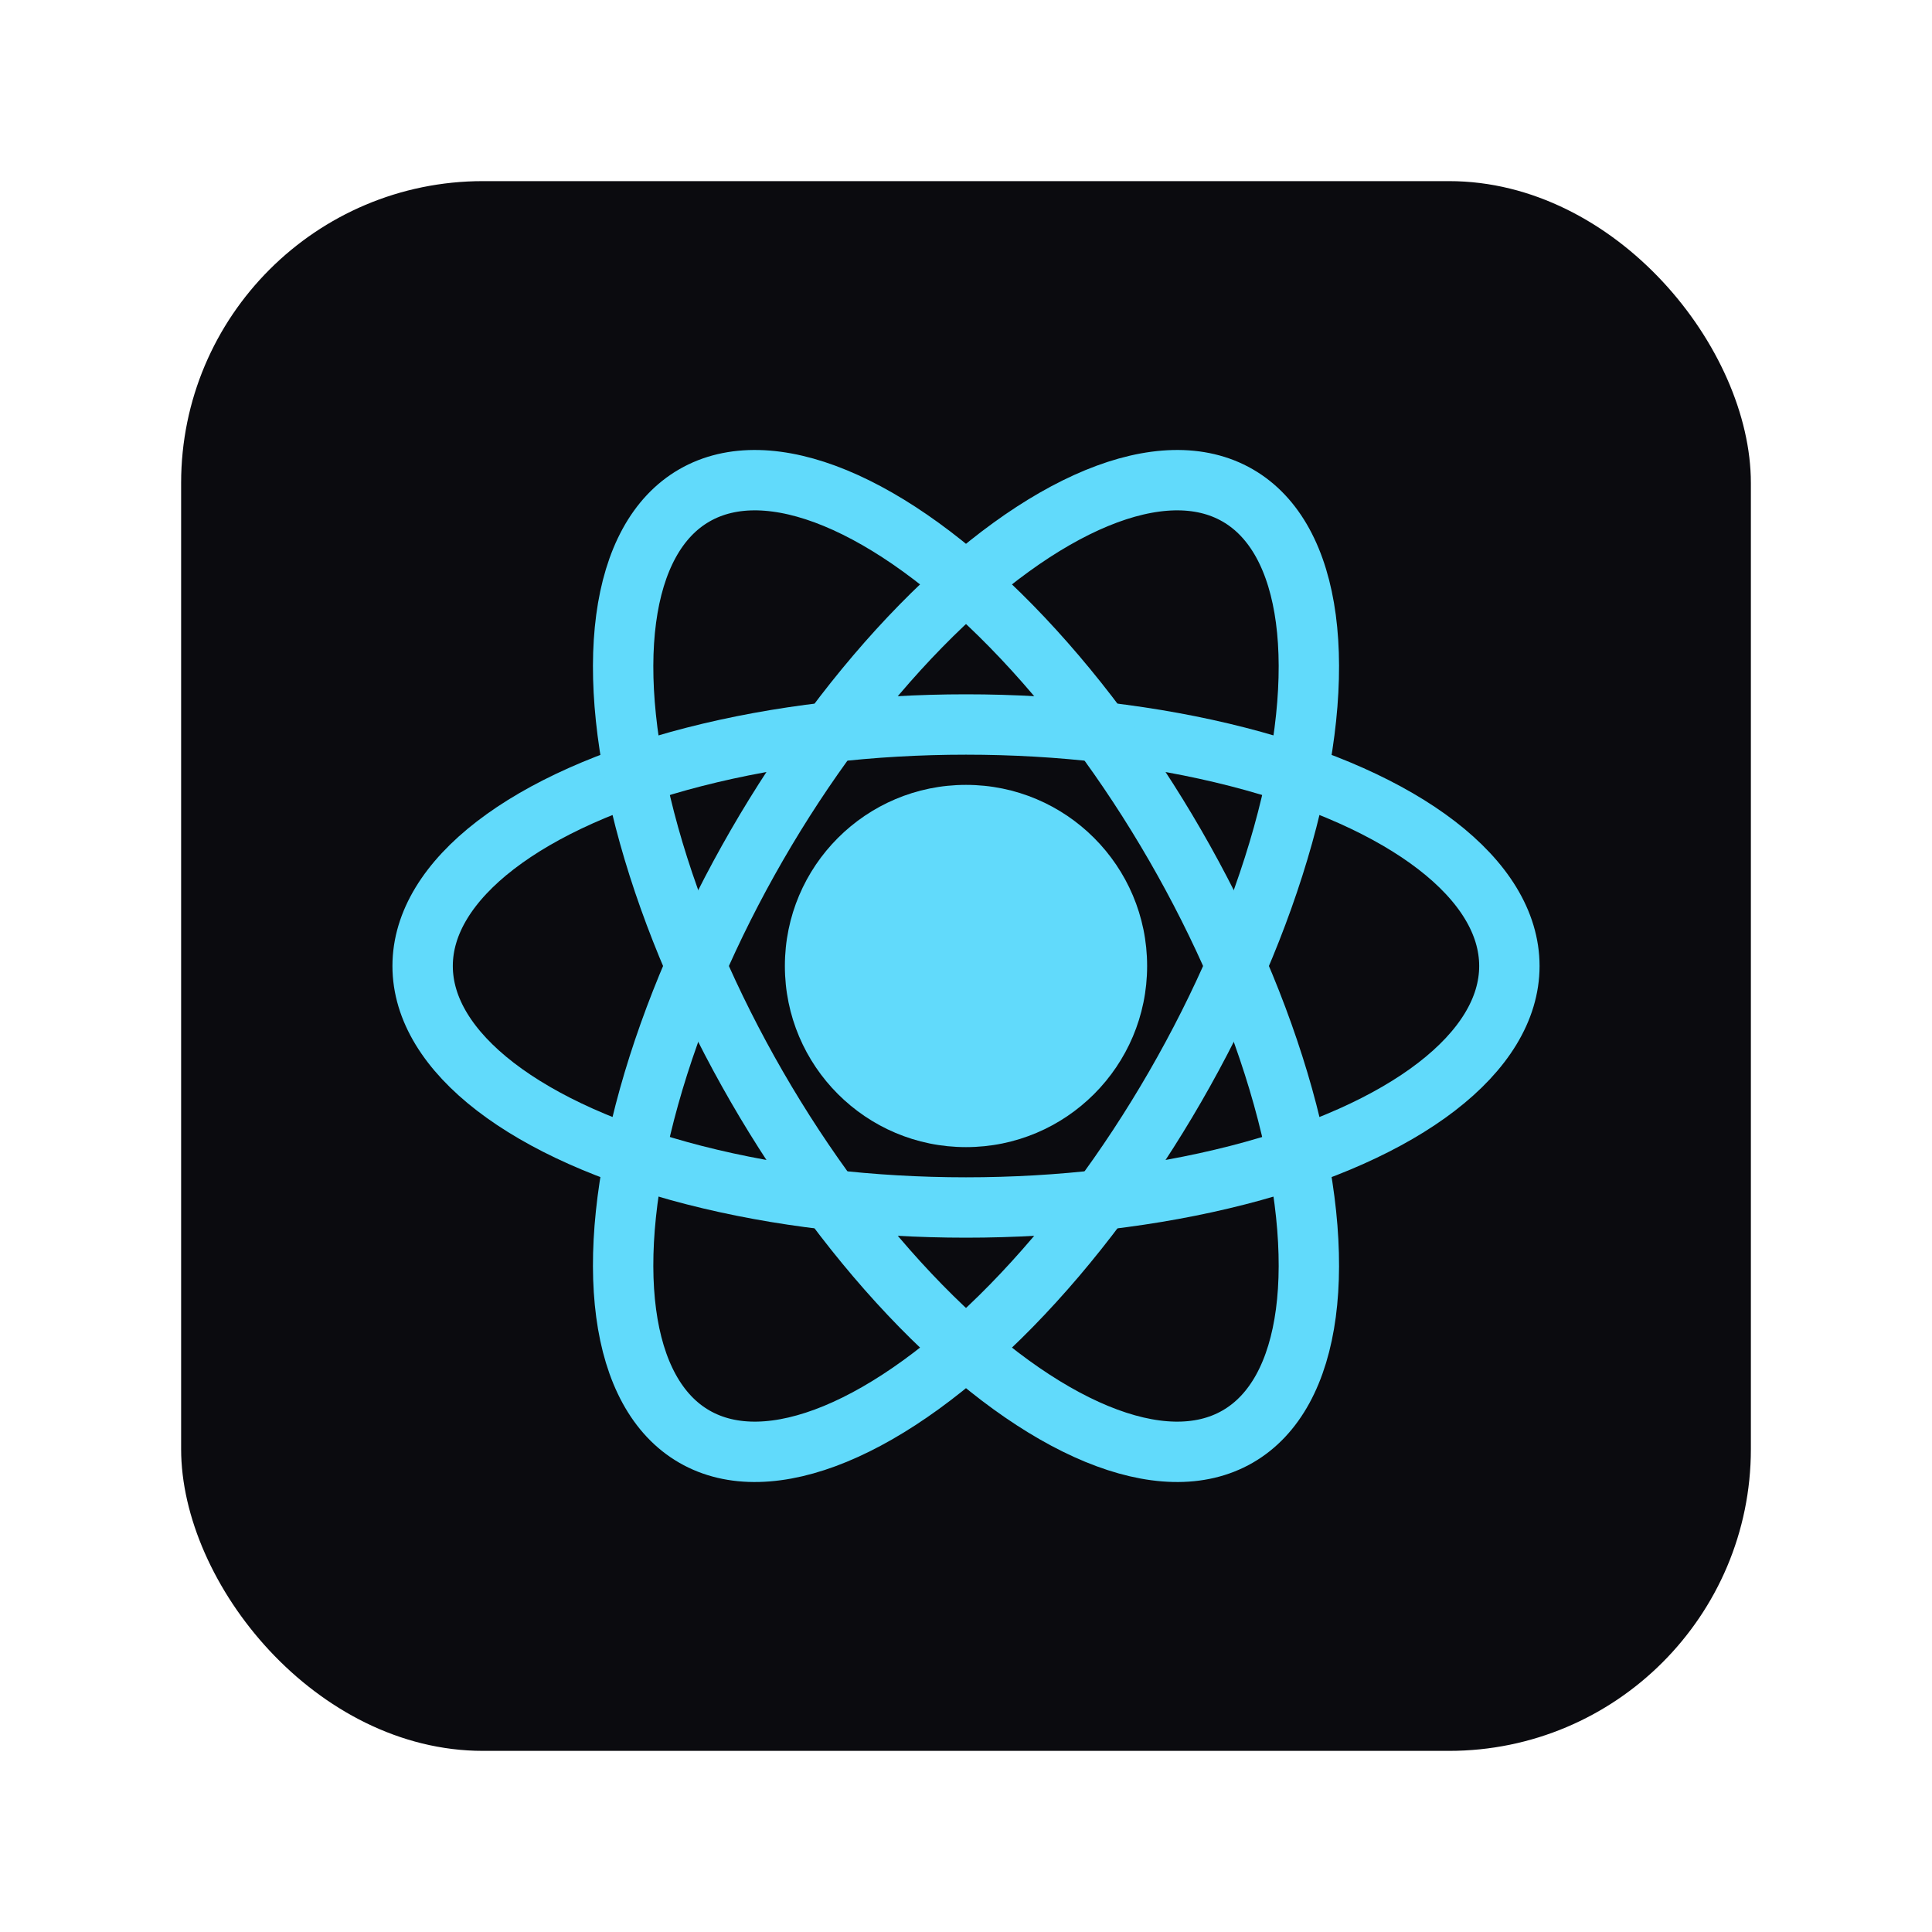 <svg xmlns="http://www.w3.org/2000/svg" width="64" height="64" viewBox="0 0 64 64">
  <rect x="6" y="6" width="52" height="52" rx="10" fill="#0b0b0f"/>
  <g transform="translate(32 32)">
    <circle r="6" fill="#61dafb"/>
    <g fill="none" stroke="#61dafb" stroke-width="2">
      <ellipse rx="18" ry="8"/>
      <ellipse rx="18" ry="8" transform="rotate(60)"/>
      <ellipse rx="18" ry="8" transform="rotate(120)"/>
    </g>
  </g>
</svg>
